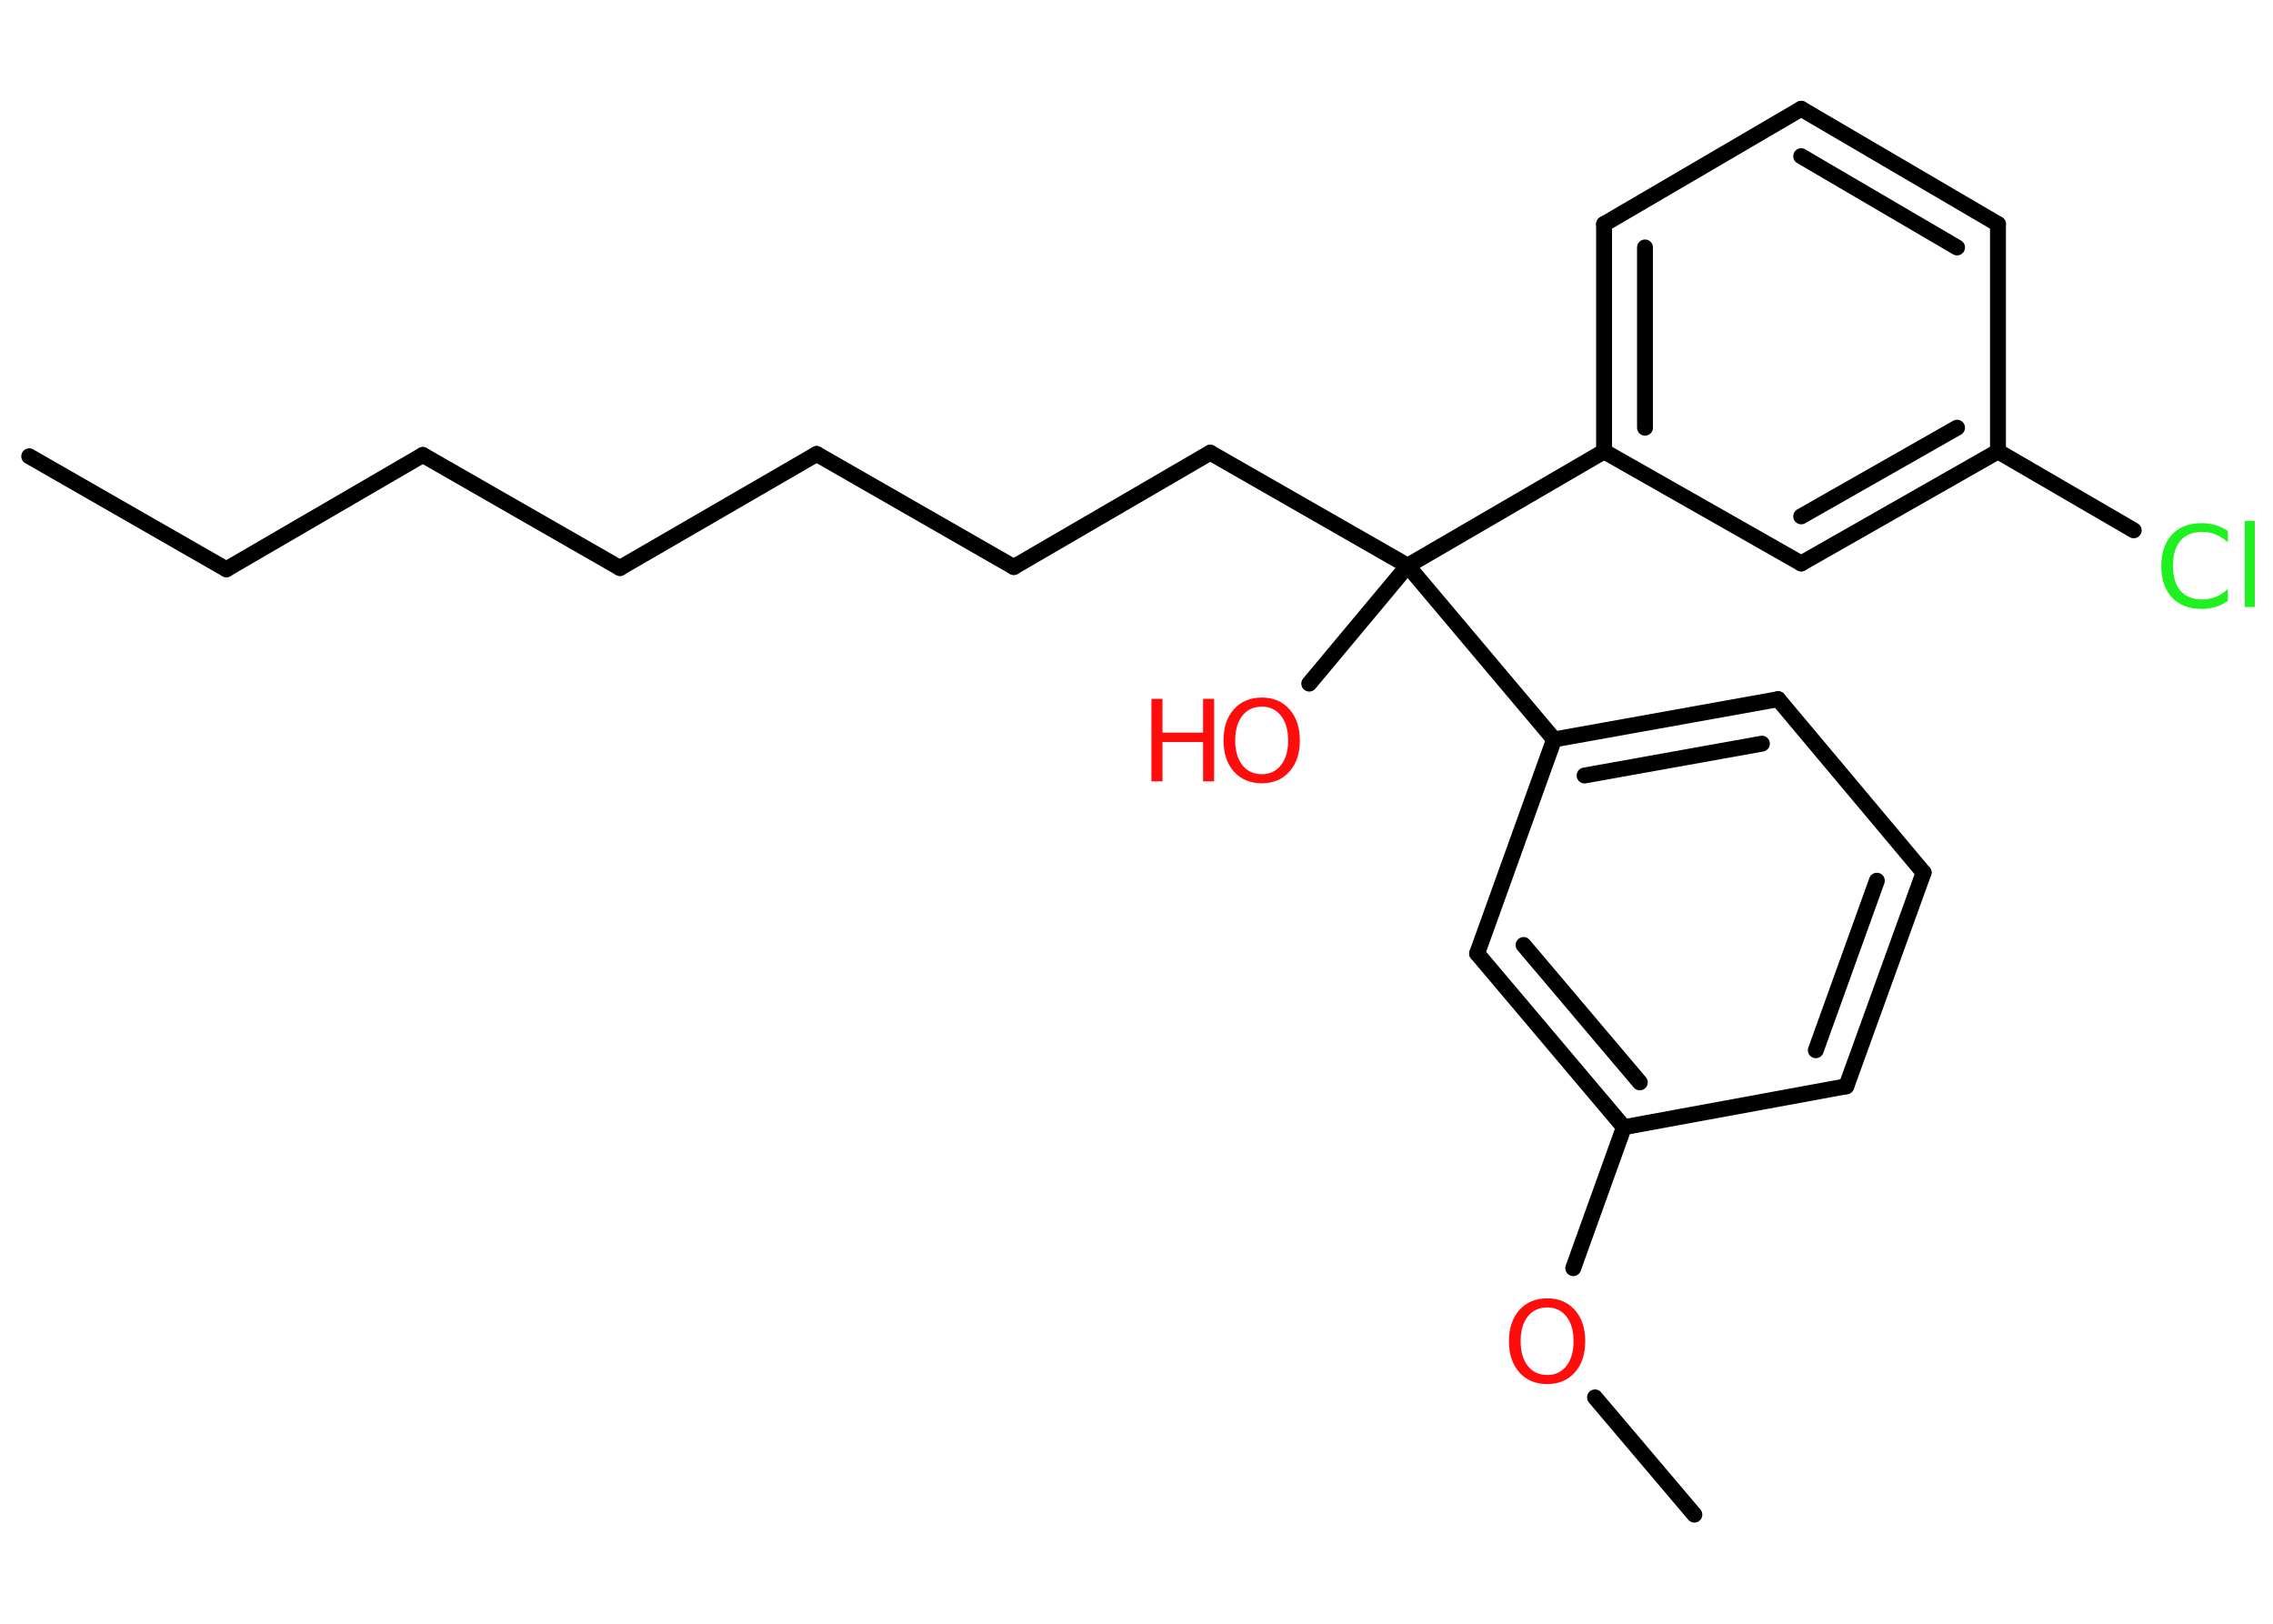 <?xml version='1.0' encoding='UTF-8'?>
<!DOCTYPE svg PUBLIC "-//W3C//DTD SVG 1.1//EN" "http://www.w3.org/Graphics/SVG/1.1/DTD/svg11.dtd">
<svg version='1.2' xmlns='http://www.w3.org/2000/svg' xmlns:xlink='http://www.w3.org/1999/xlink' width='70.0mm' height='50.0mm' viewBox='0 0 70.0 50.0'>
  <desc>Generated by the Chemistry Development Kit (http://github.com/cdk)</desc>
  <g stroke-linecap='round' stroke-linejoin='round' stroke='#000000' stroke-width='.49' fill='#FF0D0D'>
    <rect x='.0' y='.0' width='70.0' height='50.0' fill='#FFFFFF' stroke='none'/>
    <g id='mol1' class='mol'>
      <line id='mol1bnd1' class='bond' x1='.9' y1='14.05' x2='6.97' y2='17.53'/>
      <line id='mol1bnd2' class='bond' x1='6.97' y1='17.53' x2='13.02' y2='14.01'/>
      <line id='mol1bnd3' class='bond' x1='13.02' y1='14.01' x2='19.09' y2='17.49'/>
      <line id='mol1bnd4' class='bond' x1='19.09' y1='17.49' x2='25.15' y2='13.98'/>
      <line id='mol1bnd5' class='bond' x1='25.15' y1='13.98' x2='31.22' y2='17.46'/>
      <line id='mol1bnd6' class='bond' x1='31.22' y1='17.46' x2='37.27' y2='13.94'/>
      <line id='mol1bnd7' class='bond' x1='37.27' y1='13.94' x2='43.35' y2='17.42'/>
      <line id='mol1bnd8' class='bond' x1='43.35' y1='17.42' x2='40.32' y2='21.05'/>
      <line id='mol1bnd9' class='bond' x1='43.35' y1='17.42' x2='49.4' y2='13.9'/>
      <g id='mol1bnd10' class='bond'>
        <line x1='49.4' y1='6.9' x2='49.4' y2='13.9'/>
        <line x1='50.66' y1='7.62' x2='50.66' y2='13.17'/>
      </g>
      <line id='mol1bnd11' class='bond' x1='49.4' y1='6.9' x2='55.47' y2='3.35'/>
      <g id='mol1bnd12' class='bond'>
        <line x1='61.53' y1='6.9' x2='55.47' y2='3.35'/>
        <line x1='60.27' y1='7.62' x2='55.47' y2='4.81'/>
      </g>
      <line id='mol1bnd13' class='bond' x1='61.53' y1='6.9' x2='61.53' y2='13.9'/>
      <line id='mol1bnd14' class='bond' x1='61.53' y1='13.9' x2='65.71' y2='16.33'/>
      <g id='mol1bnd15' class='bond'>
        <line x1='55.47' y1='17.35' x2='61.53' y2='13.9'/>
        <line x1='55.47' y1='15.9' x2='60.27' y2='13.17'/>
      </g>
      <line id='mol1bnd16' class='bond' x1='49.4' y1='13.9' x2='55.47' y2='17.35'/>
      <line id='mol1bnd17' class='bond' x1='43.35' y1='17.42' x2='47.86' y2='22.77'/>
      <g id='mol1bnd18' class='bond'>
        <line x1='54.76' y1='21.53' x2='47.86' y2='22.77'/>
        <line x1='54.26' y1='22.9' x2='48.8' y2='23.88'/>
      </g>
      <line id='mol1bnd19' class='bond' x1='54.76' y1='21.53' x2='59.24' y2='26.87'/>
      <g id='mol1bnd20' class='bond'>
        <line x1='56.86' y1='33.45' x2='59.24' y2='26.87'/>
        <line x1='55.92' y1='32.34' x2='57.8' y2='27.12'/>
      </g>
      <line id='mol1bnd21' class='bond' x1='56.86' y1='33.45' x2='50.01' y2='34.71'/>
      <line id='mol1bnd22' class='bond' x1='50.01' y1='34.71' x2='48.45' y2='39.05'/>
      <line id='mol1bnd23' class='bond' x1='49.12' y1='43.03' x2='52.18' y2='46.64'/>
      <g id='mol1bnd24' class='bond'>
        <line x1='45.49' y1='29.36' x2='50.01' y2='34.71'/>
        <line x1='46.92' y1='29.1' x2='50.5' y2='33.33'/>
      </g>
      <line id='mol1bnd25' class='bond' x1='47.86' y1='22.77' x2='45.49' y2='29.36'/>
      <g id='mol1atm9' class='atom'>
        <path d='M38.86 21.76q-.38 .0 -.6 .28q-.22 .28 -.22 .76q.0 .48 .22 .76q.22 .28 .6 .28q.37 .0 .59 -.28q.22 -.28 .22 -.76q.0 -.48 -.22 -.76q-.22 -.28 -.59 -.28zM38.86 21.48q.53 .0 .85 .36q.32 .36 .32 .96q.0 .6 -.32 .96q-.32 .36 -.85 .36q-.54 .0 -.86 -.36q-.32 -.36 -.32 -.96q.0 -.6 .32 -.96q.32 -.36 .86 -.36z' stroke='none'/>
        <path d='M35.46 21.52h.34v1.04h1.25v-1.04h.34v2.54h-.34v-1.21h-1.25v1.21h-.34v-2.54z' stroke='none'/>
      </g>
      <path id='mol1atm15' class='atom' d='M68.61 16.34v.36q-.18 -.16 -.37 -.24q-.19 -.08 -.42 -.08q-.44 .0 -.67 .27q-.23 .27 -.23 .77q.0 .5 .23 .77q.23 .27 .67 .27q.22 .0 .42 -.08q.19 -.08 .37 -.24v.36q-.18 .13 -.38 .19q-.2 .06 -.43 .06q-.58 .0 -.91 -.35q-.33 -.35 -.33 -.97q.0 -.61 .33 -.97q.33 -.35 .91 -.35q.23 .0 .43 .06q.2 .06 .38 .18zM69.13 16.04h.31v2.65h-.31v-2.65z' stroke='none' fill='#1FF01F'/>
      <path id='mol1atm22' class='atom' d='M47.65 40.26q-.38 .0 -.6 .28q-.22 .28 -.22 .76q.0 .48 .22 .76q.22 .28 .6 .28q.37 .0 .59 -.28q.22 -.28 .22 -.76q.0 -.48 -.22 -.76q-.22 -.28 -.59 -.28zM47.65 39.98q.53 .0 .85 .36q.32 .36 .32 .96q.0 .6 -.32 .96q-.32 .36 -.85 .36q-.54 .0 -.86 -.36q-.32 -.36 -.32 -.96q.0 -.6 .32 -.96q.32 -.36 .86 -.36z' stroke='none'/>
    </g>
  </g>
</svg>
